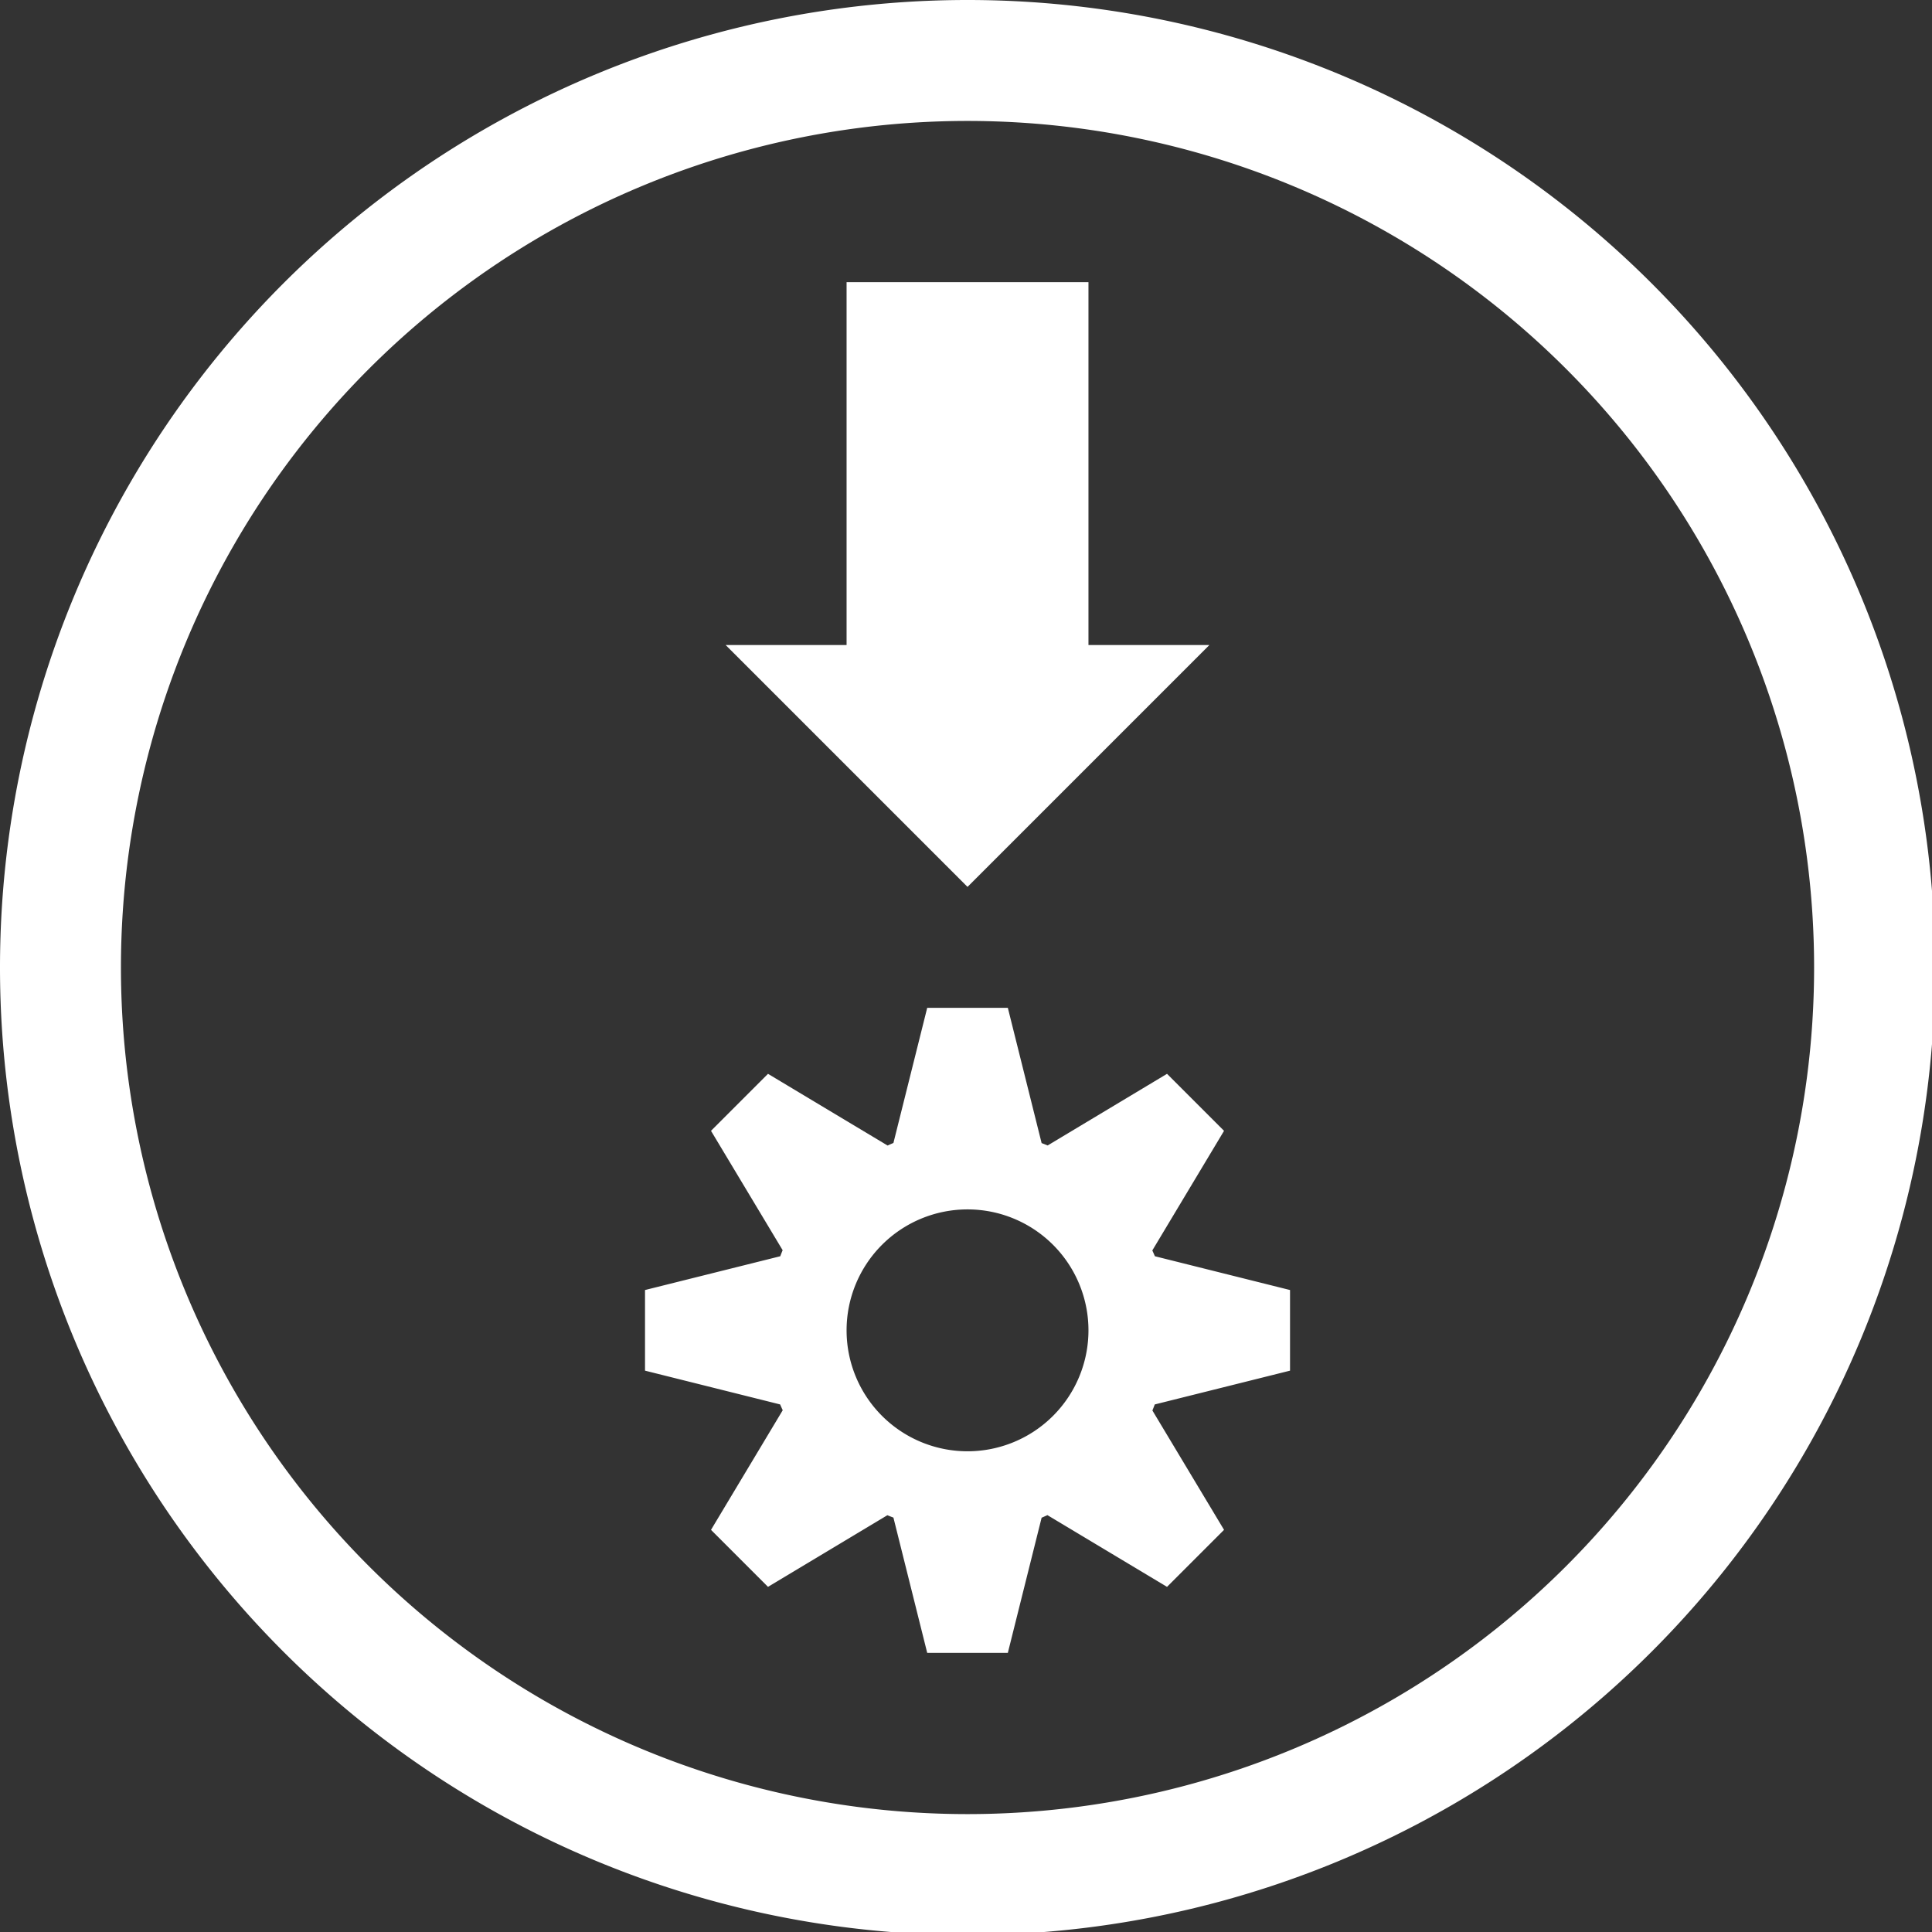 <?xml version="1.0" encoding="UTF-8" standalone="no"?>
<svg
   xmlns:dc="http://purl.org/dc/elements/1.1/"
   xmlns:cc="http://creativecommons.org/ns#"
   xmlns:rdf="http://www.w3.org/1999/02/22-rdf-syntax-ns#"
   xmlns:svg="http://www.w3.org/2000/svg"
   xmlns="http://www.w3.org/2000/svg"
   xmlns:sodipodi="http://sodipodi.sourceforge.net/DTD/sodipodi-0.dtd"
   xmlns:inkscape="http://www.inkscape.org/namespaces/inkscape"
   width="48"
   height="48"
   viewBox="0 0 12.7 12.7"
   version="1.1"
   id="svg4"
   sodipodi:docname="AppImage.svg"
   inkscape:version="0.92.5 (2060ec1f9f, 2020-04-08)">
  <rect x="0" y="0" width="12.7" height="12.7" fill="#333333" stroke="none"/>
  <defs
     id="defs8">
  <style
     id="current-color-scheme"
     type="text/css">
      .ColorScheme-Highlight {
        color:#FFFFFF;
      }
  </style>
  </defs>
  <path
     class="ColorScheme-Highlight"
     style="fill:currentColor"
     d="M 24 0 A 24 24 0 0 0 0 24 A 24 24 0 0 0 24 48 A 24 24 0 0 0 48 24 A 24 24 0 0 0 24 0 z M 24 3 A 21 21 0 0 1 45 24 A 21 21 0 0 1 24 45 A 21 21 0 0 1 3 24 A 21 21 0 0 1 24 3 z M 21 7 L 21 16 L 18 16 L 24 22 L 30 16 L 27 16 L 27 7 L 21 7 z M 23 25 L 22.162 28.352 A 5 5 0 0 0 22.018 28.416 L 19.051 26.637 L 17.637 28.051 L 19.414 31.012 A 5 5 0 0 0 19.355 31.162 L 16 32 L 16 34 L 19.352 34.838 A 5 5 0 0 0 19.416 34.982 L 17.637 37.949 L 19.051 39.363 L 22.012 37.586 A 5 5 0 0 0 22.162 37.645 L 23 41 L 25 41 L 25.838 37.648 A 5 5 0 0 0 25.982 37.584 L 28.949 39.363 L 30.363 37.949 L 28.586 34.988 A 5 5 0 0 0 28.645 34.838 L 32 34 L 32 32 L 28.648 31.162 A 5 5 0 0 0 28.584 31.018 L 30.363 28.051 L 28.949 26.637 L 25.988 28.414 A 5 5 0 0 0 25.838 28.355 L 25 25 L 23 25 z M 24 30 A 3 3 0 0 1 27 33 A 3 3 0 0 1 24 36 A 3 3 0 0 1 21 33 A 3 3 0 0 1 24 30 z "
     transform="scale(0.265)"
     id="path817" />
</svg>
